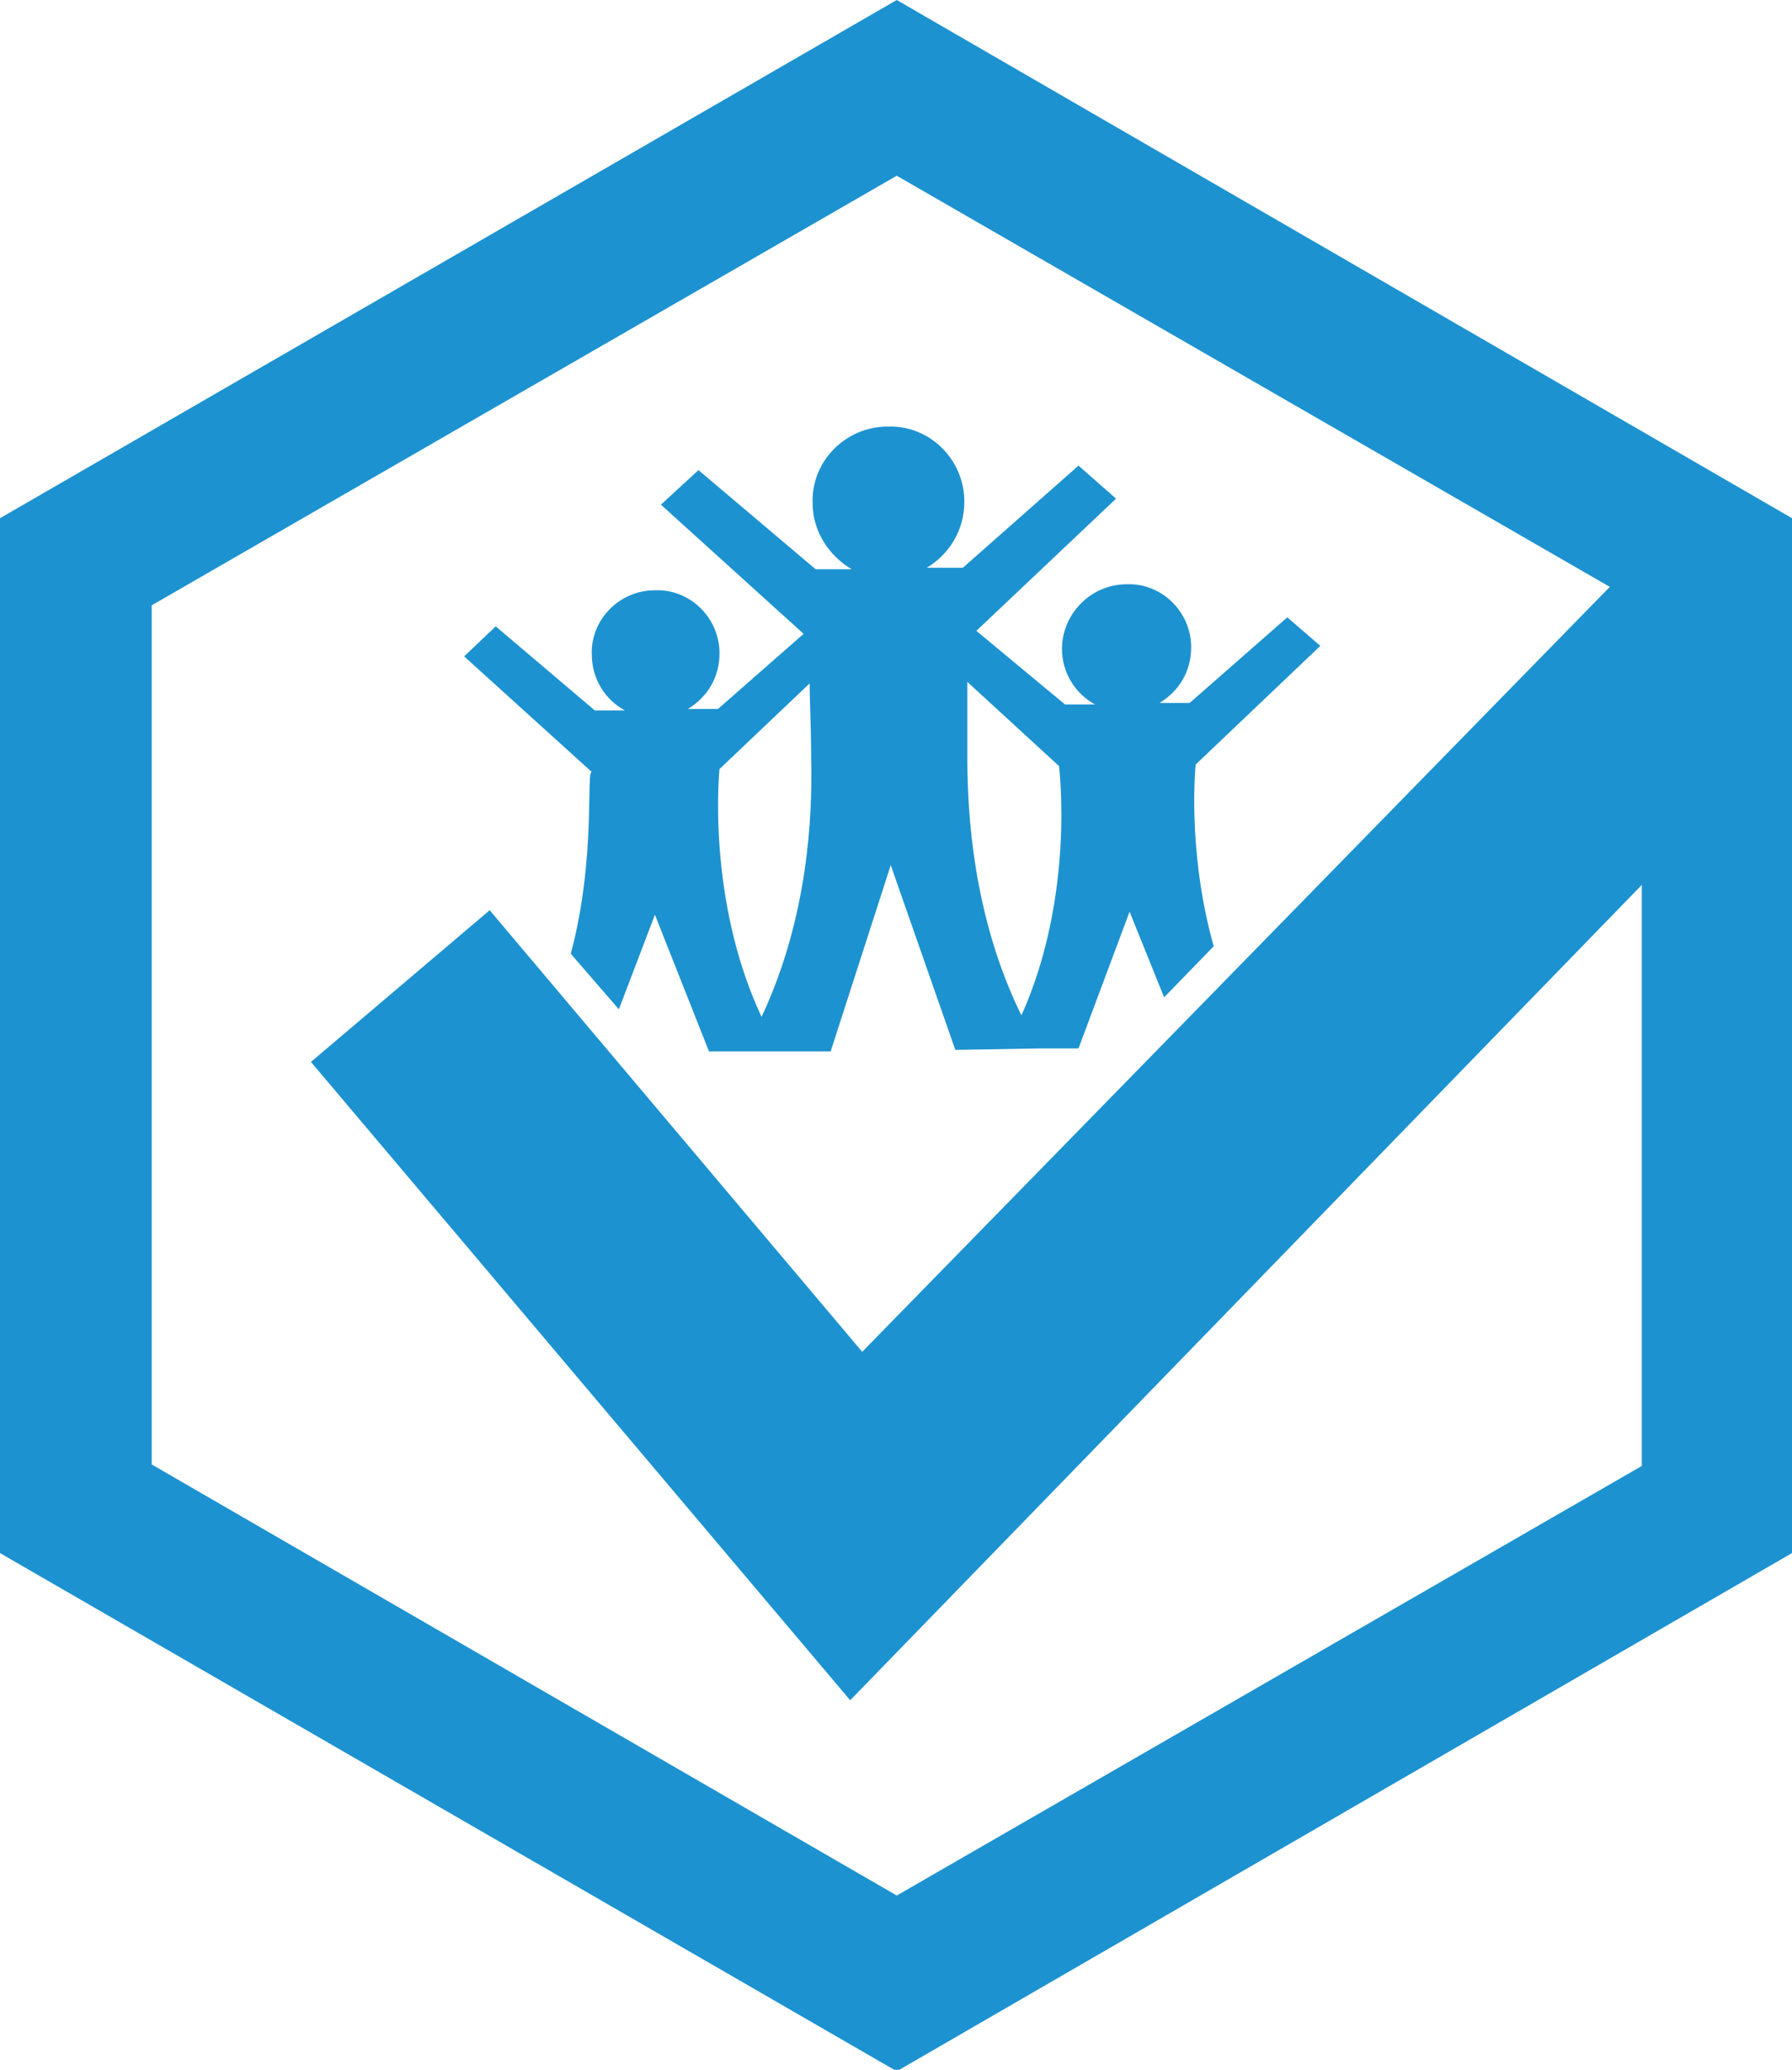 <?xml version="1.0" encoding="utf-8"?>
<!-- Generator: Adobe Illustrator 19.1.0, SVG Export Plug-In . SVG Version: 6.00 Build 0)  -->
<svg version="1.1" id="Layer_1" xmlns="http://www.w3.org/2000/svg" xmlns:xlink="http://www.w3.org/1999/xlink" x="0px" y="0px"
	 viewBox="0 0 119.3 137.8" style="enable-background:new 0 0 119.3 137.8;" xml:space="preserve">
<style type="text/css">
	.st0{fill:#1D92D0;}
</style>
<g>
	<polygon class="st0" points="56.6,113.2 20.7,70.7 32.6,60.6 57.4,90 109,37.2 116.5,51.5 	"/>
	<path class="st0" d="M38,63.5l3.2,3.7l2.4-6.3l3.6,9.1l2.4,0c0,0,0,0,0,0l5.7,0l4-12.4l4.3,12.3l5.7-0.1c0,0,0,0,0,0l2.5,0l3.4-9.1
		l2.3,5.7l3.3-3.4c-1.8-6.4-1.2-12.1-1.2-12.1l8.3-7.9l-2.2-1.9l-6.5,5.7l-2,0c1.3-0.8,2.1-2.1,2.1-3.7c0-2.4-2-4.3-4.3-4.2
		c-2.4,0-4.3,2-4.3,4.3c0,1.6,0.9,3,2.2,3.7l-2,0L65,42l9.3-8.8L71.8,31l-7.7,6.8l-2.4,0c1.5-0.9,2.5-2.5,2.5-4.4
		c0-2.8-2.3-5.1-5.1-5c-2.8,0-5.1,2.3-5,5.1c0,1.9,1.1,3.5,2.6,4.4l-2.4,0l-7.8-6.6l-2.5,2.3l9.5,8.6l-5.7,5l-2,0
		c1.3-0.8,2.1-2.1,2.1-3.7c0-2.4-2-4.3-4.3-4.2c-2.4,0-4.3,2-4.2,4.3c0,1.6,0.9,3,2.2,3.7l-2,0l-6.6-5.6l-2.1,2l8.5,7.7
		C39,51.3,39.7,57.1,38,63.5 M64.4,45.4l6.1,5.6c0,0,1.1,8.6-2.5,16.6c-3.2-6.5-3.6-13.4-3.6-17.1h0C64.4,48.2,64.4,46.6,64.4,45.4
		 M47.9,51.2l6-5.7c0,1.2,0.1,2.8,0.1,5h0c0.1,3.8-0.2,10.6-3.3,17.2C47,59.8,47.9,51.2,47.9,51.2"/>
	<g>
		<g>
			<path class="st0" d="M119.3,103.4V34.5L59.7,0L0,34.5v68.9l59.7,34.5L119.3,103.4z M10.1,97.5V40.3l49.6-28.6l49.6,28.6v57.3
				l-49.6,28.6L10.1,97.5z"/>
		</g>
	</g>
</g>
</svg>
